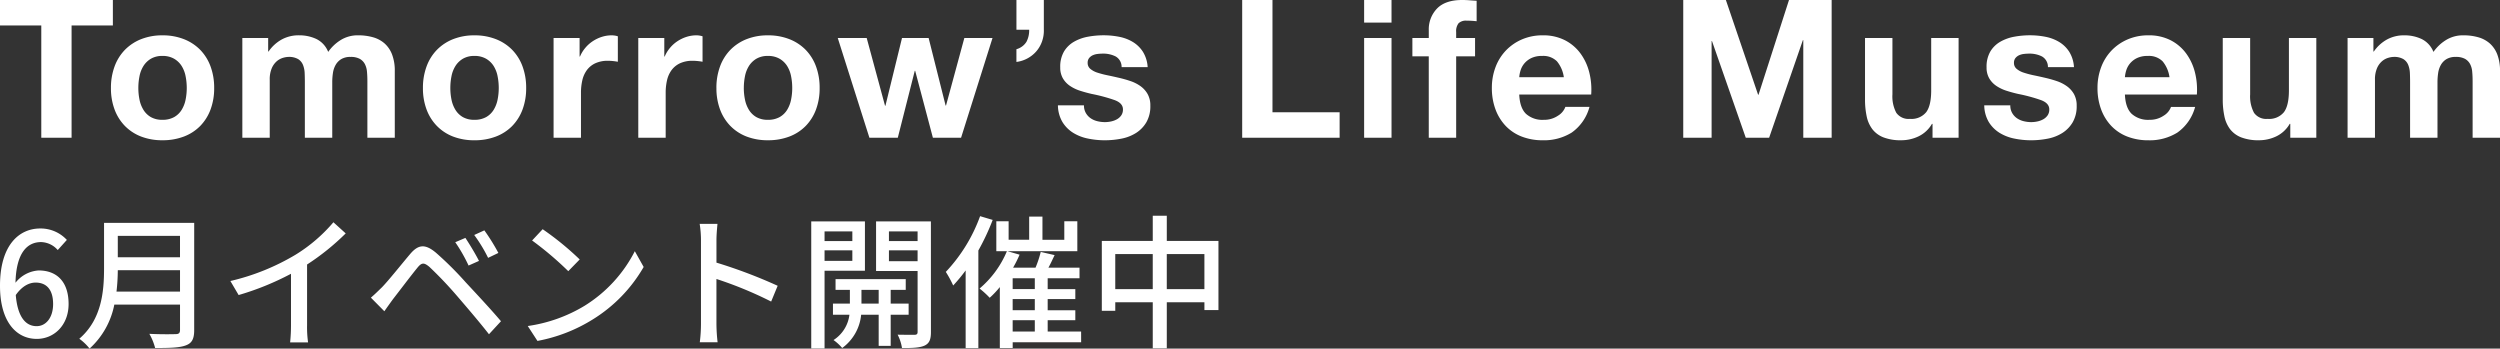<svg xmlns="http://www.w3.org/2000/svg" width="621.936" height="86.72" viewBox="0 0 621.936 86.72">
  <rect x="0" y="0" width="621.936" height="86.72" fill="#333333" stroke="none"/>
  <g id="mv12-text" transform="translate(-3235 416.272)">
    <path id="パス_2284" data-name="パス 2284" d="M-301.776-27.936V0h7.536V-27.936h10.272v-6.336h-28.08v6.336Zm24.144,15.552a14.894,14.894,0,0,1,.288-2.928,7.47,7.47,0,0,1,.984-2.544,5.527,5.527,0,0,1,1.848-1.8,5.485,5.485,0,0,1,2.88-.7,5.615,5.615,0,0,1,2.9.7,5.458,5.458,0,0,1,1.872,1.8,7.47,7.47,0,0,1,.984,2.544,14.894,14.894,0,0,1,.288,2.928,14.535,14.535,0,0,1-.288,2.9,7.736,7.736,0,0,1-.984,2.544,5.181,5.181,0,0,1-1.872,1.8,5.776,5.776,0,0,1-2.9.672,5.641,5.641,0,0,1-2.88-.672,5.241,5.241,0,0,1-1.848-1.8,7.736,7.736,0,0,1-.984-2.544A14.535,14.535,0,0,1-277.632-12.384Zm-6.816,0a15.037,15.037,0,0,0,.912,5.376,11.662,11.662,0,0,0,2.592,4.1,11.339,11.339,0,0,0,4.032,2.616,14.506,14.506,0,0,0,5.28.912,14.7,14.7,0,0,0,5.3-.912A11.3,11.3,0,0,0-262.272-2.9a11.662,11.662,0,0,0,2.592-4.1,15.037,15.037,0,0,0,.912-5.376,15.234,15.234,0,0,0-.912-5.4,11.621,11.621,0,0,0-2.592-4.128,11.568,11.568,0,0,0-4.056-2.64,14.362,14.362,0,0,0-5.3-.936,14.174,14.174,0,0,0-5.28.936,11.615,11.615,0,0,0-4.032,2.64,11.621,11.621,0,0,0-2.592,4.128A15.234,15.234,0,0,0-284.448-12.384Zm32.688-12.432V0h6.816V-14.4a7.014,7.014,0,0,1,.528-2.952,4.766,4.766,0,0,1,1.272-1.728,4.221,4.221,0,0,1,1.536-.816,5.108,5.108,0,0,1,1.272-.216,4.526,4.526,0,0,1,2.472.552,3.064,3.064,0,0,1,1.2,1.464,6.13,6.13,0,0,1,.408,1.992q.048,1.08.048,2.184V0h6.816V-13.824a15.456,15.456,0,0,1,.168-2.28,5.766,5.766,0,0,1,.672-2.016,4,4,0,0,1,1.392-1.44,4.36,4.36,0,0,1,2.328-.552,4.6,4.6,0,0,1,2.28.48,3.2,3.2,0,0,1,1.272,1.3,4.991,4.991,0,0,1,.528,1.92q.1,1.1.1,2.352V0h6.816V-16.608a11.193,11.193,0,0,0-.672-4.1,7.036,7.036,0,0,0-1.872-2.76,7.344,7.344,0,0,0-2.88-1.536,13.235,13.235,0,0,0-3.648-.48A7.976,7.976,0,0,0-227.4-24.24a10.565,10.565,0,0,0-3,2.88,6.035,6.035,0,0,0-2.952-3.216,9.989,9.989,0,0,0-4.3-.912,8.776,8.776,0,0,0-4.344,1.056,9.706,9.706,0,0,0-3.24,2.976h-.1v-3.36Zm51.744,12.432a14.893,14.893,0,0,1,.288-2.928,7.47,7.47,0,0,1,.984-2.544,5.527,5.527,0,0,1,1.848-1.8,5.485,5.485,0,0,1,2.88-.7,5.615,5.615,0,0,1,2.9.7,5.458,5.458,0,0,1,1.872,1.8,7.47,7.47,0,0,1,.984,2.544,14.893,14.893,0,0,1,.288,2.928,14.534,14.534,0,0,1-.288,2.9,7.736,7.736,0,0,1-.984,2.544,5.181,5.181,0,0,1-1.872,1.8,5.776,5.776,0,0,1-2.9.672,5.641,5.641,0,0,1-2.88-.672,5.241,5.241,0,0,1-1.848-1.8,7.736,7.736,0,0,1-.984-2.544A14.534,14.534,0,0,1-200.016-12.384Zm-6.816,0a15.037,15.037,0,0,0,.912,5.376,11.662,11.662,0,0,0,2.592,4.1A11.339,11.339,0,0,0-199.3-.288a14.506,14.506,0,0,0,5.28.912,14.7,14.7,0,0,0,5.3-.912A11.3,11.3,0,0,0-184.656-2.9a11.662,11.662,0,0,0,2.592-4.1,15.037,15.037,0,0,0,.912-5.376,15.234,15.234,0,0,0-.912-5.4,11.621,11.621,0,0,0-2.592-4.128,11.568,11.568,0,0,0-4.056-2.64,14.362,14.362,0,0,0-5.3-.936,14.174,14.174,0,0,0-5.28.936,11.615,11.615,0,0,0-4.032,2.64,11.621,11.621,0,0,0-2.592,4.128A15.234,15.234,0,0,0-206.832-12.384Zm32.5-12.432V0h6.816V-11.184a13.717,13.717,0,0,1,.336-3.12,6.832,6.832,0,0,1,1.128-2.52,5.487,5.487,0,0,1,2.088-1.7,7.262,7.262,0,0,1,3.168-.624,12.172,12.172,0,0,1,1.3.072q.672.072,1.152.168v-6.336a5.316,5.316,0,0,0-1.488-.24,8.139,8.139,0,0,0-2.5.384,9.147,9.147,0,0,0-2.256,1.08,8.491,8.491,0,0,0-1.872,1.68,8.382,8.382,0,0,0-1.3,2.136h-.1v-4.608Zm21.072,0V0h6.816V-11.184a13.717,13.717,0,0,1,.336-3.12,6.832,6.832,0,0,1,1.128-2.52,5.487,5.487,0,0,1,2.088-1.7,7.262,7.262,0,0,1,3.168-.624,12.172,12.172,0,0,1,1.3.072q.672.072,1.152.168v-6.336a5.316,5.316,0,0,0-1.488-.24,8.139,8.139,0,0,0-2.5.384,9.147,9.147,0,0,0-2.256,1.08,8.491,8.491,0,0,0-1.872,1.68,8.382,8.382,0,0,0-1.3,2.136h-.1v-4.608Zm26.256,12.432a14.893,14.893,0,0,1,.288-2.928,7.47,7.47,0,0,1,.984-2.544,5.527,5.527,0,0,1,1.848-1.8,5.485,5.485,0,0,1,2.88-.7,5.615,5.615,0,0,1,2.9.7,5.458,5.458,0,0,1,1.872,1.8,7.47,7.47,0,0,1,.984,2.544,14.893,14.893,0,0,1,.288,2.928,14.534,14.534,0,0,1-.288,2.9,7.736,7.736,0,0,1-.984,2.544,5.181,5.181,0,0,1-1.872,1.8,5.776,5.776,0,0,1-2.9.672,5.641,5.641,0,0,1-2.88-.672,5.241,5.241,0,0,1-1.848-1.8,7.736,7.736,0,0,1-.984-2.544A14.534,14.534,0,0,1-127.008-12.384Zm-6.816,0a15.037,15.037,0,0,0,.912,5.376,11.662,11.662,0,0,0,2.592,4.1,11.339,11.339,0,0,0,4.032,2.616,14.506,14.506,0,0,0,5.28.912,14.7,14.7,0,0,0,5.3-.912A11.3,11.3,0,0,0-111.648-2.9a11.662,11.662,0,0,0,2.592-4.1,15.037,15.037,0,0,0,.912-5.376,15.234,15.234,0,0,0-.912-5.4,11.621,11.621,0,0,0-2.592-4.128,11.568,11.568,0,0,0-4.056-2.64,14.362,14.362,0,0,0-5.3-.936,14.174,14.174,0,0,0-5.28.936,11.615,11.615,0,0,0-4.032,2.64,11.621,11.621,0,0,0-2.592,4.128A15.234,15.234,0,0,0-133.824-12.384ZM-72.96,0l7.824-24.816h-7.008l-4.56,16.8h-.1l-4.224-16.8h-6.624L-91.776-7.968h-.1l-4.56-16.848h-7.2L-95.76,0H-88.7l4.224-16.656h.1L-79.968,0Zm13.776-34.272v7.392h3.168a6.16,6.16,0,0,1-.672,3,4.244,4.244,0,0,1-2.5,1.848v3.168a7.766,7.766,0,0,0,2.76-.888A7.808,7.808,0,0,0-54.24-21.5a7.733,7.733,0,0,0,1.416-2.448,7.956,7.956,0,0,0,.456-2.976v-7.344Zm16.8,26.208h-6.48a8.345,8.345,0,0,0,1.128,4.152A8.236,8.236,0,0,0-45.1-1.248,11.149,11.149,0,0,0-41.424.192,20.564,20.564,0,0,0-37.2.624,21.119,21.119,0,0,0-33.048.216,10.526,10.526,0,0,0-29.424-1.2a7.874,7.874,0,0,0,2.568-2.664,7.913,7.913,0,0,0,.984-4.1,5.776,5.776,0,0,0-.672-2.9A6.151,6.151,0,0,0-28.32-12.84a9.553,9.553,0,0,0-2.52-1.272,28.794,28.794,0,0,0-2.9-.816q-1.44-.336-2.832-.624a21.9,21.9,0,0,1-2.472-.648,5.18,5.18,0,0,1-1.752-.936,1.869,1.869,0,0,1-.672-1.488,1.839,1.839,0,0,1,.384-1.224,2.521,2.521,0,0,1,.936-.7,4.166,4.166,0,0,1,1.224-.312,11.766,11.766,0,0,1,1.248-.072,6.8,6.8,0,0,1,3.168.7,2.982,2.982,0,0,1,1.488,2.664h6.48a8.142,8.142,0,0,0-1.176-3.816,7.768,7.768,0,0,0-2.472-2.424,10.348,10.348,0,0,0-3.384-1.3,19.661,19.661,0,0,0-3.912-.384,21.313,21.313,0,0,0-3.936.36A10.838,10.838,0,0,0-44.88-23.88a6.9,6.9,0,0,0-2.472,2.424,7.466,7.466,0,0,0-.936,3.936,5.3,5.3,0,0,0,.672,2.76,5.835,5.835,0,0,0,1.776,1.872,9.924,9.924,0,0,0,2.52,1.2q1.416.456,2.9.792A40.738,40.738,0,0,1-34.728-9.36q2.04.768,2.04,2.3a2.522,2.522,0,0,1-.432,1.512,3.274,3.274,0,0,1-1.08.96,5.144,5.144,0,0,1-1.44.528,7.29,7.29,0,0,1-1.512.168,7.8,7.8,0,0,1-1.944-.24,5.042,5.042,0,0,1-1.656-.744,3.984,3.984,0,0,1-1.176-1.3A3.738,3.738,0,0,1-42.384-8.064Zm39.36-26.208V0h24.24V-6.336H4.512V-34.272Zm37.152,5.616v-5.616H27.312v5.616Zm-6.816,3.84V0h6.816V-24.816Zm16.08,4.56V0h6.816V-20.256h4.7v-4.56h-4.7V-26.3a3.184,3.184,0,0,1,.6-2.184,2.615,2.615,0,0,1,1.992-.648,20.947,20.947,0,0,1,2.5.144V-34.08q-.864-.048-1.776-.12T51.7-34.272q-4.176,0-6.24,2.112a7.435,7.435,0,0,0-2.064,5.424v1.92h-4.08v4.56Zm33.6,5.184H65.9a7.823,7.823,0,0,1,.312-1.632,5.011,5.011,0,0,1,.912-1.728A5.163,5.163,0,0,1,68.856-19.8a5.93,5.93,0,0,1,2.712-.552,4.787,4.787,0,0,1,3.72,1.344A7.878,7.878,0,0,1,76.992-15.072ZM65.9-10.752h17.9a17.52,17.52,0,0,0-.48-5.52,13.511,13.511,0,0,0-2.184-4.7,11.017,11.017,0,0,0-3.864-3.288,11.8,11.8,0,0,0-5.52-1.224A12.853,12.853,0,0,0,66.6-24.48a12.2,12.2,0,0,0-4.008,2.76A12.165,12.165,0,0,0,60-17.568a14.473,14.473,0,0,0-.912,5.184,15.11,15.11,0,0,0,.888,5.28A11.99,11.99,0,0,0,62.5-2.976,10.978,10.978,0,0,0,66.48-.312a14.174,14.174,0,0,0,5.28.936,13,13,0,0,0,7.2-1.92A11.39,11.39,0,0,0,83.376-7.68h-6A4.281,4.281,0,0,1,75.552-5.5,6.076,6.076,0,0,1,72-4.464a6.093,6.093,0,0,1-4.416-1.488Q66.048-7.44,65.9-10.752Zm40.8-23.52V0h7.056V-24.048h.1L122.256,0h5.808l8.4-24.288h.1V0h7.056V-34.272H133.008L125.424-10.7h-.1l-8.016-23.568ZM175.2,0V-24.816h-6.816v13.008q0,3.792-1.248,5.448A4.722,4.722,0,0,1,163.1-4.7,3.718,3.718,0,0,1,159.7-6.216a8.7,8.7,0,0,1-.96-4.584V-24.816H151.92V-9.552a20,20,0,0,0,.408,4.2,7.988,7.988,0,0,0,1.416,3.216A6.477,6.477,0,0,0,156.5-.1a11.922,11.922,0,0,0,4.488.72,9.917,9.917,0,0,0,4.224-.96,7.668,7.668,0,0,0,3.36-3.12h.144V0Zm12.864-8.064h-6.48a8.345,8.345,0,0,0,1.128,4.152,8.236,8.236,0,0,0,2.64,2.664,11.149,11.149,0,0,0,3.672,1.44,20.563,20.563,0,0,0,4.224.432A21.119,21.119,0,0,0,197.4.216,10.526,10.526,0,0,0,201.024-1.2a7.874,7.874,0,0,0,2.568-2.664,7.913,7.913,0,0,0,.984-4.1,5.776,5.776,0,0,0-.672-2.9,6.152,6.152,0,0,0-1.776-1.968,9.553,9.553,0,0,0-2.52-1.272,28.794,28.794,0,0,0-2.9-.816q-1.44-.336-2.832-.624A21.9,21.9,0,0,1,191.4-16.2a5.181,5.181,0,0,1-1.752-.936,1.869,1.869,0,0,1-.672-1.488,1.839,1.839,0,0,1,.384-1.224,2.521,2.521,0,0,1,.936-.7,4.166,4.166,0,0,1,1.224-.312,11.766,11.766,0,0,1,1.248-.072,6.8,6.8,0,0,1,3.168.7,2.982,2.982,0,0,1,1.488,2.664h6.48a8.142,8.142,0,0,0-1.176-3.816,7.768,7.768,0,0,0-2.472-2.424,10.347,10.347,0,0,0-3.384-1.3,19.661,19.661,0,0,0-3.912-.384,21.313,21.313,0,0,0-3.936.36,10.838,10.838,0,0,0-3.456,1.248,6.9,6.9,0,0,0-2.472,2.424,7.466,7.466,0,0,0-.936,3.936,5.3,5.3,0,0,0,.672,2.76,5.835,5.835,0,0,0,1.776,1.872,9.924,9.924,0,0,0,2.52,1.2q1.416.456,2.9.792A40.738,40.738,0,0,1,195.72-9.36q2.04.768,2.04,2.3a2.522,2.522,0,0,1-.432,1.512,3.274,3.274,0,0,1-1.08.96,5.144,5.144,0,0,1-1.44.528,7.29,7.29,0,0,1-1.512.168,7.8,7.8,0,0,1-1.944-.24,5.042,5.042,0,0,1-1.656-.744,3.984,3.984,0,0,1-1.176-1.3A3.738,3.738,0,0,1,188.064-8.064Zm39.6-7.008H216.576a7.823,7.823,0,0,1,.312-1.632,5.011,5.011,0,0,1,.912-1.728,5.163,5.163,0,0,1,1.728-1.368,5.93,5.93,0,0,1,2.712-.552,4.787,4.787,0,0,1,3.72,1.344A7.878,7.878,0,0,1,227.664-15.072Zm-11.088,4.32h17.9a17.519,17.519,0,0,0-.48-5.52,13.512,13.512,0,0,0-2.184-4.7,11.017,11.017,0,0,0-3.864-3.288,11.8,11.8,0,0,0-5.52-1.224,12.853,12.853,0,0,0-5.16,1.008,12.2,12.2,0,0,0-4.008,2.76,12.165,12.165,0,0,0-2.592,4.152,14.473,14.473,0,0,0-.912,5.184,15.11,15.11,0,0,0,.888,5.28,11.99,11.99,0,0,0,2.52,4.128,10.978,10.978,0,0,0,3.984,2.664,14.174,14.174,0,0,0,5.28.936,13,13,0,0,0,7.2-1.92,11.39,11.39,0,0,0,4.416-6.384h-6A4.281,4.281,0,0,1,226.224-5.5a6.076,6.076,0,0,1-3.552,1.032,6.093,6.093,0,0,1-4.416-1.488Q216.72-7.44,216.576-10.752ZM264.192,0V-24.816h-6.816v13.008q0,3.792-1.248,5.448A4.722,4.722,0,0,1,252.1-4.7a3.718,3.718,0,0,1-3.408-1.512,8.7,8.7,0,0,1-.96-4.584V-24.816h-6.816V-9.552a20,20,0,0,0,.408,4.2,7.988,7.988,0,0,0,1.416,3.216A6.477,6.477,0,0,0,245.5-.1a11.922,11.922,0,0,0,4.488.72,9.917,9.917,0,0,0,4.224-.96,7.668,7.668,0,0,0,3.36-3.12h.144V0Zm7.776-24.816V0h6.816V-14.4a7.015,7.015,0,0,1,.528-2.952,4.766,4.766,0,0,1,1.272-1.728,4.222,4.222,0,0,1,1.536-.816,5.108,5.108,0,0,1,1.272-.216,4.526,4.526,0,0,1,2.472.552,3.064,3.064,0,0,1,1.2,1.464,6.131,6.131,0,0,1,.408,1.992q.048,1.08.048,2.184V0h6.816V-13.824a15.456,15.456,0,0,1,.168-2.28,5.766,5.766,0,0,1,.672-2.016,4,4,0,0,1,1.392-1.44,4.36,4.36,0,0,1,2.328-.552,4.6,4.6,0,0,1,2.28.48,3.2,3.2,0,0,1,1.272,1.3,4.991,4.991,0,0,1,.528,1.92q.1,1.1.1,2.352V0h6.816V-16.608a11.192,11.192,0,0,0-.672-4.1,7.037,7.037,0,0,0-1.872-2.76,7.344,7.344,0,0,0-2.88-1.536,13.235,13.235,0,0,0-3.648-.48,7.976,7.976,0,0,0-4.488,1.248,10.564,10.564,0,0,0-3,2.88,6.036,6.036,0,0,0-2.952-3.216,9.989,9.989,0,0,0-4.3-.912,8.776,8.776,0,0,0-4.344,1.056,9.706,9.706,0,0,0-3.24,2.976h-.1v-3.36Z" transform="translate(3547.048 -382)" fill="#fff"/>
    <path id="パス_2287" data-name="パス 2287" d="M11.016-2.7c-2.844,0-4.752-2.484-5.184-7.74,1.584-2.268,3.384-3.1,4.932-3.1,2.844,0,4.356,1.908,4.356,5.328S13.32-2.7,11.016-2.7ZM18.54-24.156A8.9,8.9,0,0,0,11.916-27C6.7-27,1.908-22.932,1.908-12.744c0,9,4.1,13.212,9.144,13.212,4.32,0,7.92-3.42,7.92-8.676,0-5.616-2.988-8.352-7.452-8.352A7.966,7.966,0,0,0,5.76-13.5c.18-7.56,2.988-10.116,6.372-10.116a5.693,5.693,0,0,1,4.14,1.98ZM30.888-11.3a46.893,46.893,0,0,0,.324-5.328h15.48V-11.3Zm15.8-13.86v5.328H31.212v-5.328ZM50.22-28.4H27.792v11.3c0,5.652-.54,12.708-6.156,17.532A12.7,12.7,0,0,1,24.192,2.88,19.883,19.883,0,0,0,30.348-8.064H46.692v6.3c0,.756-.288,1.044-1.08,1.044-.864.036-3.744.072-6.552-.072A14.011,14.011,0,0,1,40.5,2.736c3.744,0,6.192-.072,7.7-.684,1.44-.54,2.016-1.584,2.016-3.744ZM78.3-18.036a59.717,59.717,0,0,0,9.612-7.74l-3.06-2.772a39.38,39.38,0,0,1-9.4,8.064A56.535,56.535,0,0,1,59.22-13.932l2.052,3.492A69.008,69.008,0,0,0,74.3-15.732V-2.916a41.716,41.716,0,0,1-.216,4.248h4.464A27.072,27.072,0,0,1,78.3-2.916Zm39.384-6.624-2.52,1.08a39.2,39.2,0,0,1,3.312,5.8l2.592-1.152C120.24-20.592,118.62-23.256,117.684-24.66Zm4.716-1.872-2.52,1.152a36.765,36.765,0,0,1,3.456,5.688l2.556-1.224A49.721,49.721,0,0,0,122.4-26.532ZM94.176-9.792l3.348,3.384c.576-.828,1.4-1.98,2.16-3.024,1.548-1.98,4.392-5.76,6.012-7.74,1.116-1.4,1.692-1.4,3.06-.252a96.361,96.361,0,0,1,6.876,7.236c2.232,2.592,5.508,6.408,7.92,9.5l2.988-3.24c-2.592-3.06-6.336-7.056-8.748-9.648a84.154,84.154,0,0,0-7.416-7.38c-2.736-2.3-4.428-2.052-6.444.324-2.376,2.808-5.364,6.588-7.02,8.28C95.868-11.34,95.148-10.62,94.176-9.792ZM136.908-26.82l-2.628,2.808a81.844,81.844,0,0,1,9,7.632l2.844-2.916A72.9,72.9,0,0,0,136.908-26.82ZM133.2-2.736,135.612.972A39.693,39.693,0,0,0,149.4-4.392a37.1,37.1,0,0,0,12.636-13.032l-2.2-3.924A34.276,34.276,0,0,1,147.348-7.776,37.406,37.406,0,0,1,133.2-2.736Zm62.172-10.008a124.229,124.229,0,0,0-15.228-5.76V-24.12c0-1.26.144-2.844.252-4.032h-4.428a26.06,26.06,0,0,1,.324,4.032V-3.312A37.685,37.685,0,0,1,176,1.3h4.428a42.178,42.178,0,0,1-.288-4.608V-14.436A95.973,95.973,0,0,1,193.752-8.82ZM213.948-26.28v2.412h-6.912V-26.28Zm-6.912,7.344v-2.628h6.912v2.628Zm10.044,2.448V-28.764H203.724V2.844h3.312V-16.488Zm-.864,8.172v-3.42H220.5v3.42Zm11.736,2.772V-8.316h-4.464v-3.42h3.744V-14.4h-17.46v2.664h3.564v3.42h-4.212v2.772h4.1a8.72,8.72,0,0,1-3.96,6.3,11.4,11.4,0,0,1,2.16,1.98,11.6,11.6,0,0,0,4.716-8.28H220.5V2.2h2.988v-7.74Zm-4.9-13.32v-2.7h7.128v2.7Zm7.128-7.416v2.412h-7.128V-26.28Zm3.312-2.484H219.852v12.348h10.332V-1.3c0,.54-.18.72-.72.756-.576,0-2.412,0-4.248-.036a10.808,10.808,0,0,1,1.08,3.312c2.7.036,4.5-.072,5.652-.612C233.136,1.548,233.5.576,233.5-1.26Zm12.24-1.3A40.013,40.013,0,0,1,237.2-16.2a26.05,26.05,0,0,1,1.836,3.384,41.782,41.782,0,0,0,3.1-3.744V2.772H245.3v-24.3a58.107,58.107,0,0,0,3.564-7.6Zm8.1,25.884h5.508v2.808h-5.508Zm5.508-7.74h-5.508v-2.7h5.508Zm0,5.256h-5.508V-9.432h5.508Zm11.52,5.292h-8.316V-4.176h6.876V-6.66h-6.876V-9.432h6.876v-2.484h-6.876v-2.7h7.92v-2.628h-7.74c.54-.972,1.044-2.088,1.548-3.132l-3.456-.792a26.216,26.216,0,0,1-1.3,3.924h-5.58a30.21,30.21,0,0,0,1.62-3.24l-3.024-.864h17.388V-28.8h-3.24v4.608h-5.436v-5.76H257.94v5.76h-5.112V-28.8h-3.06v7.452H252.4a24.543,24.543,0,0,1-6.8,9.288,22.565,22.565,0,0,1,2.52,2.3,22.5,22.5,0,0,0,2.52-2.664V2.736h3.2V1.3h17.028Zm21.312-10.548v-8.712h9.36v8.712Zm-12.816,0v-8.712h9.324v8.712ZM292.176-23.9v-6.264h-3.492V-23.9H276.012V-6.516h3.348V-8.64h9.324V2.808h3.492V-8.64h9.36V-6.7h3.492V-23.9Z" transform="translate(3233.092 -332.432)" fill="#fff"/>
  </g>
</svg>
